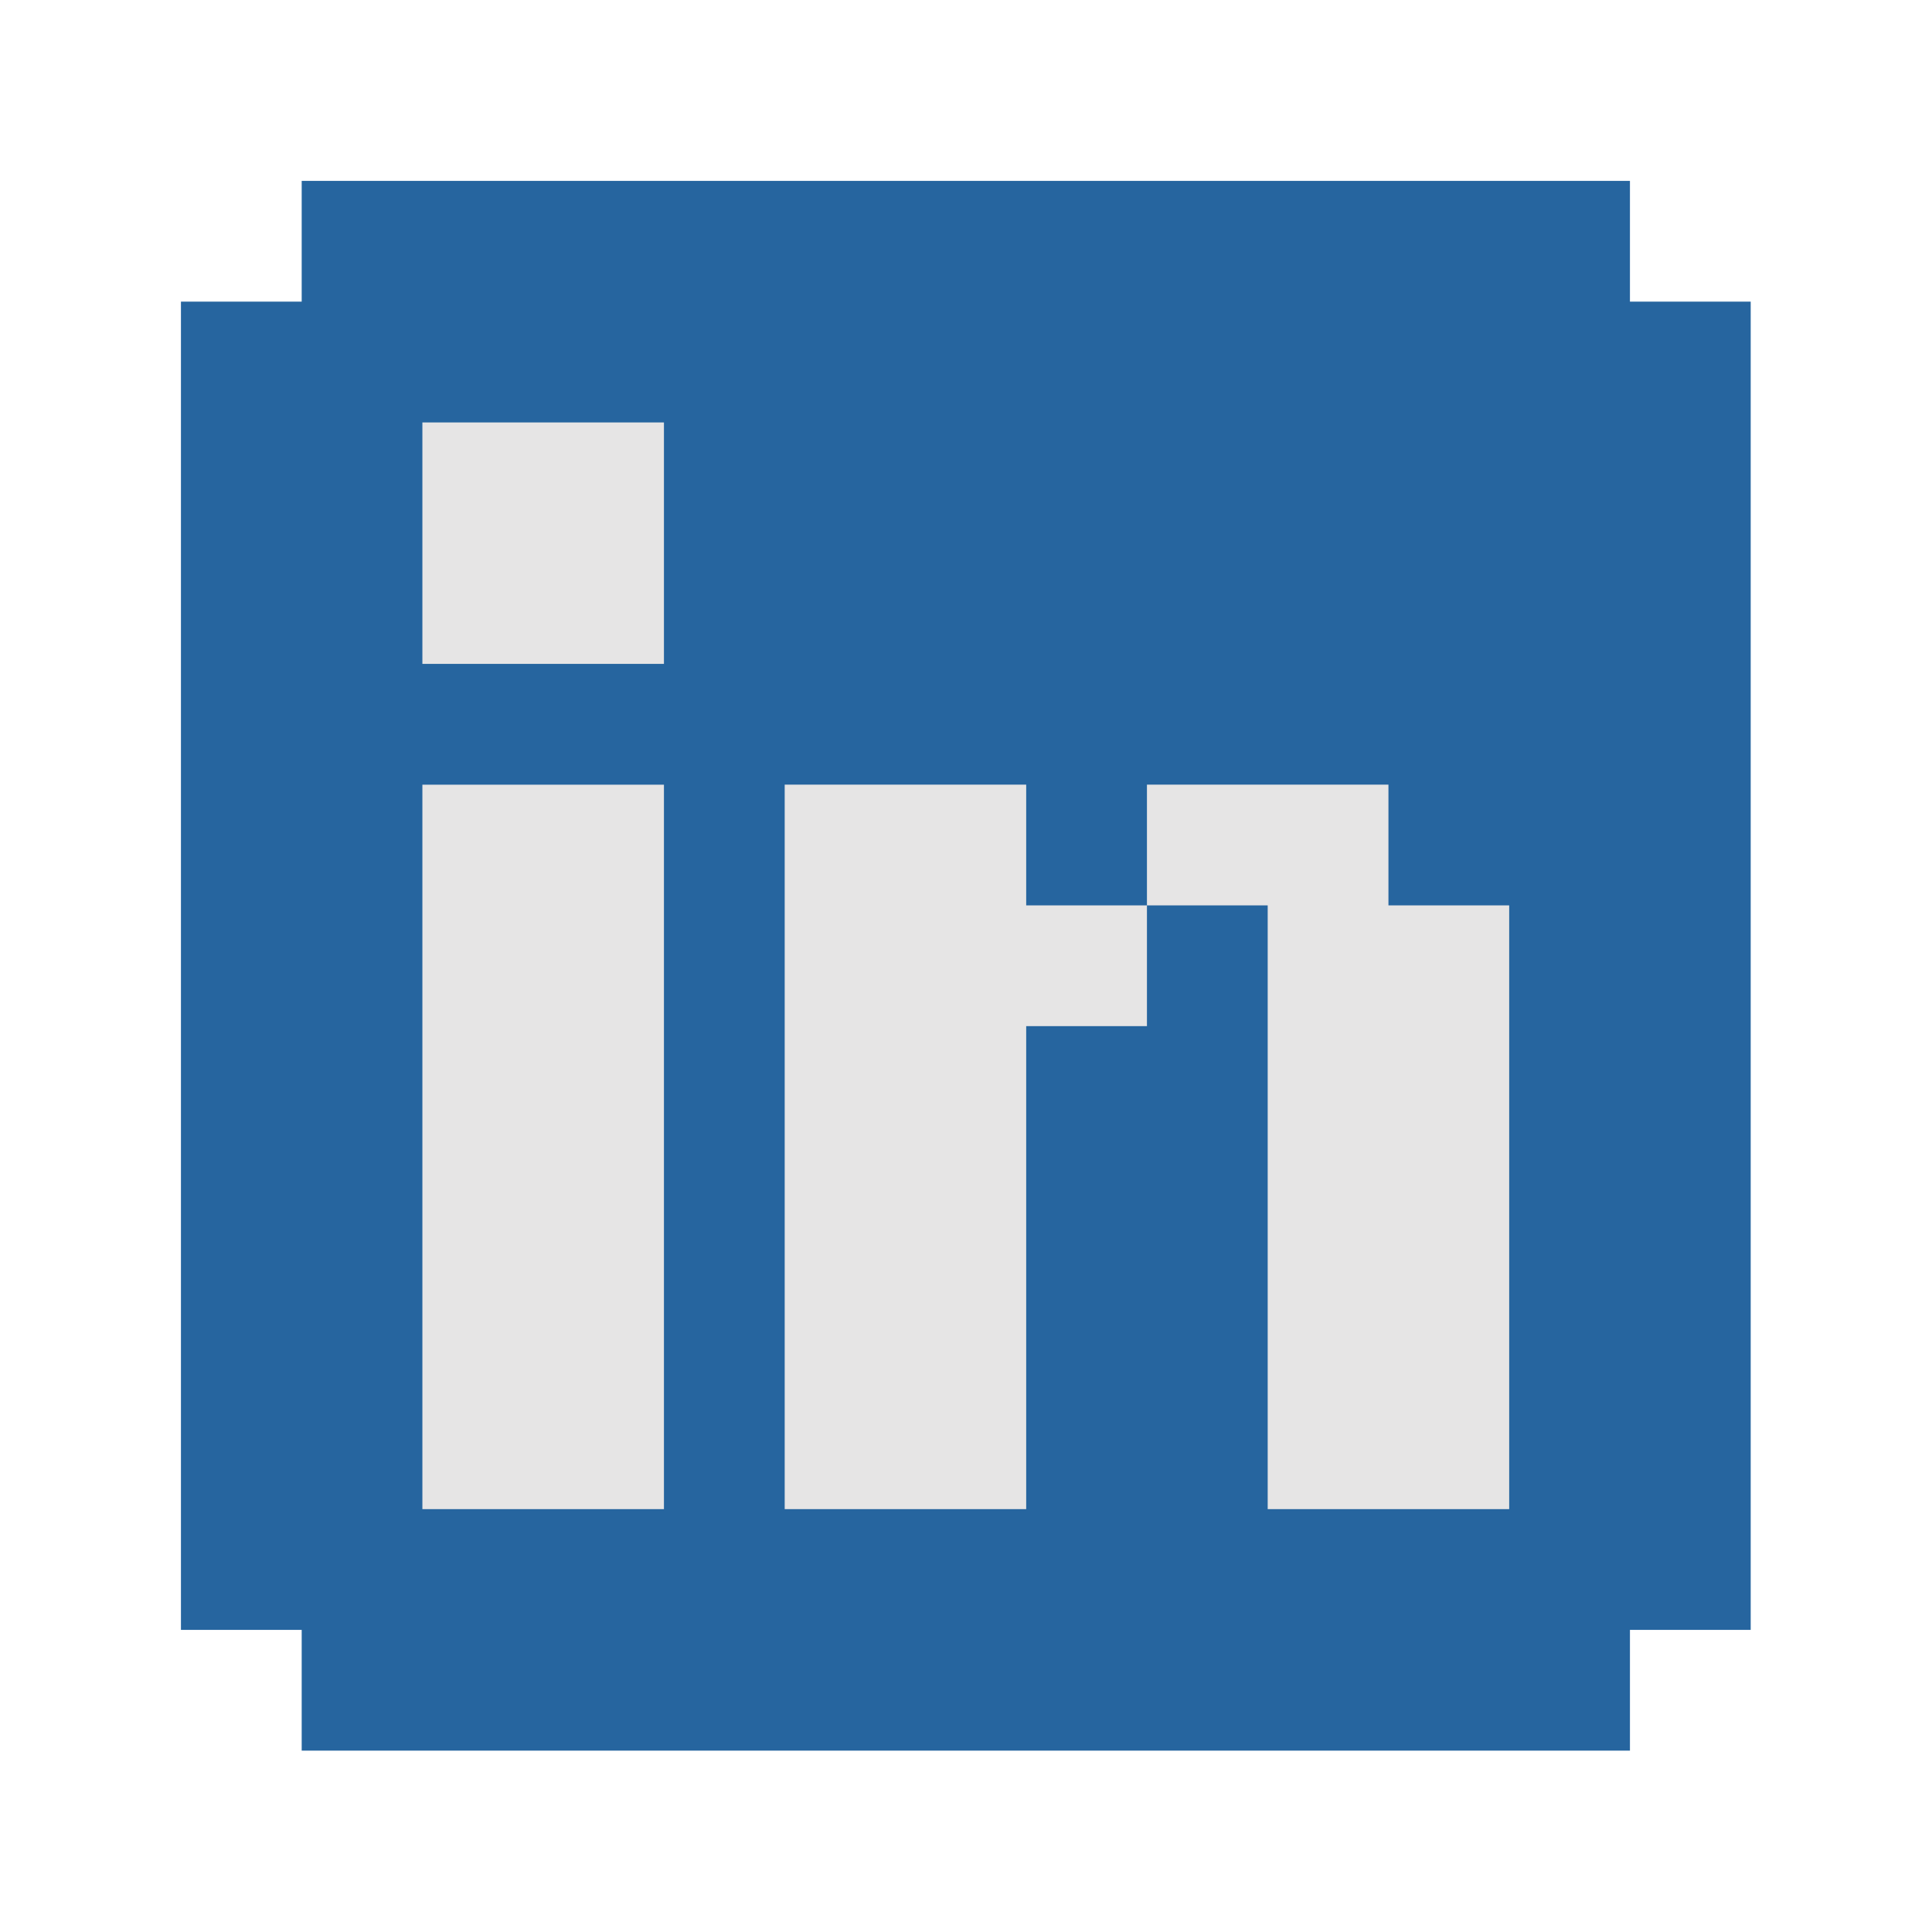 <svg xmlns="http://www.w3.org/2000/svg" x="0px" y="0px" width="128" height="128" viewBox="0 0 32 32">
    <path fill="#26659f" fill-rule="evenodd" d="M2.997,26.996v-22h2v-2	h22v2h2v22h-2v2h-22v-2H2.997z" clip-rule="evenodd"></path>
    <path fill="#e6e5e5" fill-rule="evenodd" d="M6.996,12.997v11.999	h4.001V12.997H6.996z" clip-rule="evenodd"></path>
    <path fill="#e6e5e5" fill-rule="evenodd" d="M6.996,6.997v3.999	h4.001V6.997H6.996z" clip-rule="evenodd"></path>
    <path fill="#e6e5e5" fill-rule="evenodd" d="M12.997,24.996v-12h4v2	h2v2h-2v8H12.997z" clip-rule="evenodd"></path>
    d<path fill="#e6e5e5" fill-rule="evenodd" d="M20.997,24.996v-10h-2	v-2h4v2h2v10H20.997z" clip-rule="evenodd"></path>
</svg>